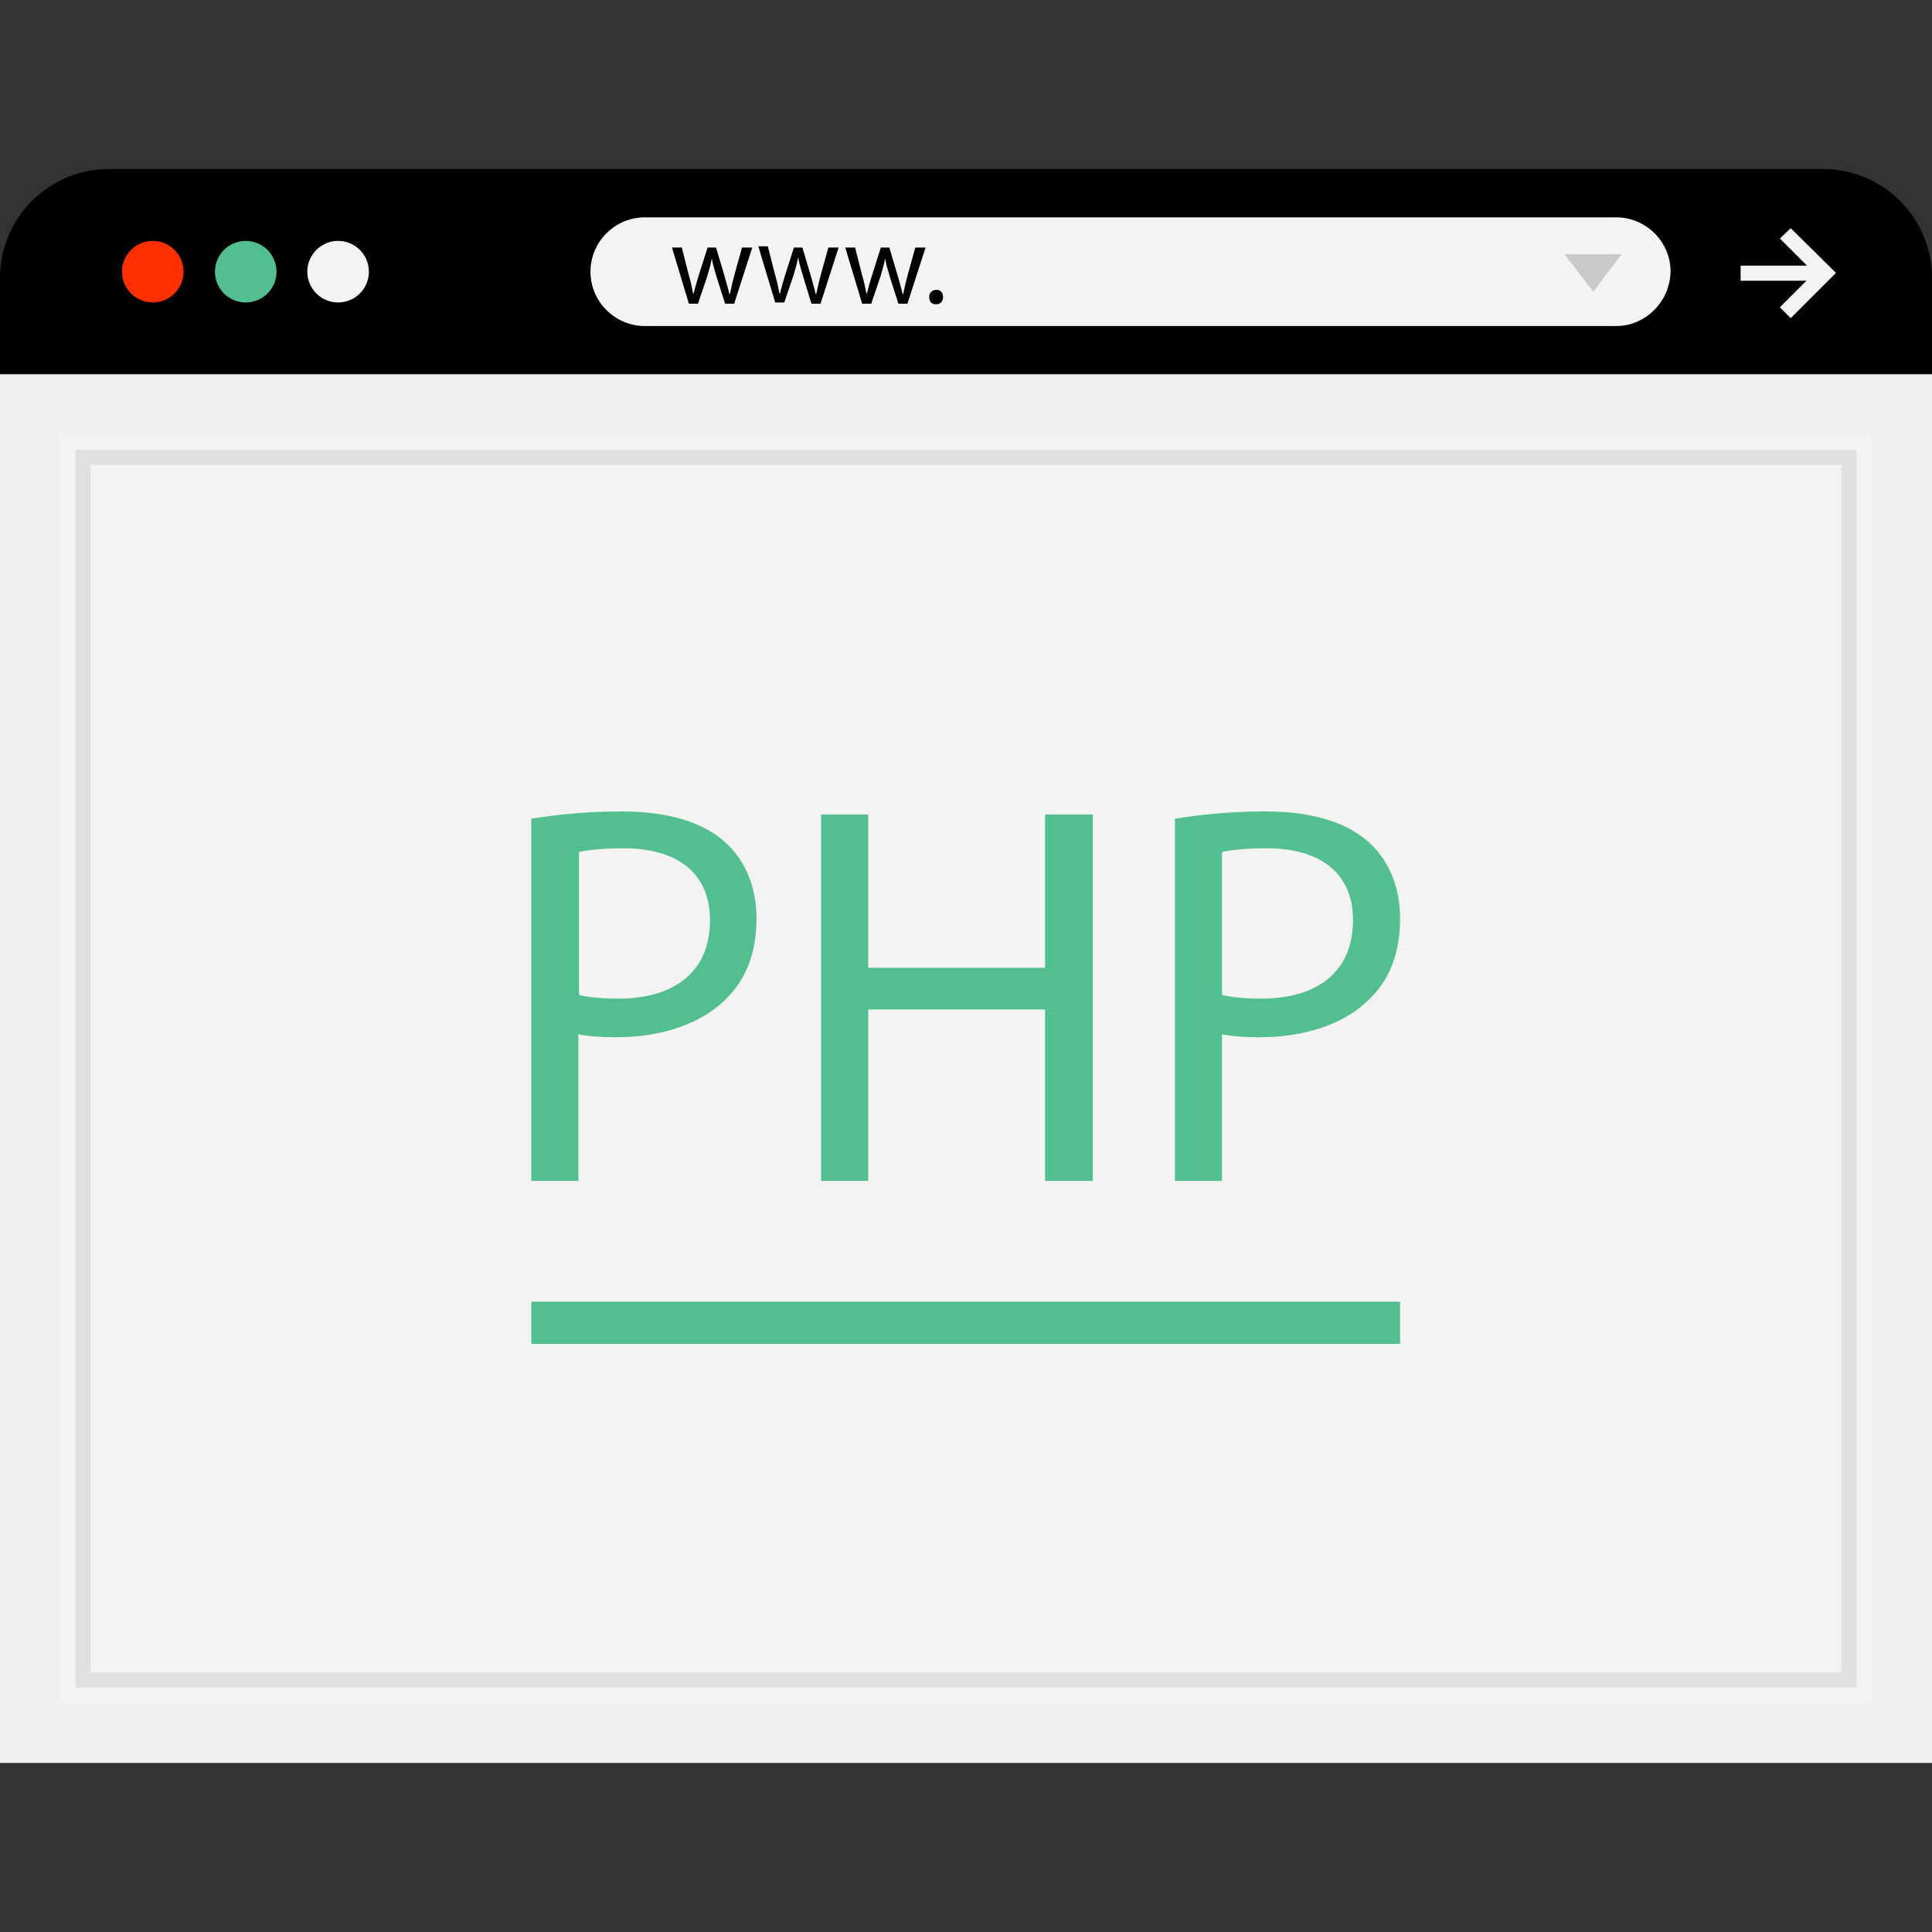 <?xml version="1.0"?>
<svg xmlns="http://www.w3.org/2000/svg" xmlns:xlink="http://www.w3.org/1999/xlink" version="1.1" id="Layer_1" x="0px" y="0px" viewBox="0 0 512 512" style="enable-background:new 0 0 512 512;" xml:space="preserve" width="512px" height="512px" class=""><rect x="0" y="0" width="512" height="512" fill="#333333" stroke="none"/><g><path d="M512,99.04V73.6c0-15.84-12.96-28.8-28.8-28.8H115.04H28.8C12.96,44.8,0,57.76,0,73.6v25.44H512z" data-original="#000000" class=""/><g>
	
	<rect x="8" y="107.2" style="fill:#F3F3F3" width="496" height="352" data-original="#FFFFFF" class="active-path" data-old_color="#54BF8E"/>
</g><path style="fill:#EFEFEF;" d="M496,115.2v336H16v-336L496,115.2 M512,99.2H0v368h512V99.2L512,99.2z" data-original="#EFEFEF" class=""/><path style="fill:#E0E0E0;" d="M488,123.2v320H24v-320L488,123.2 M492,119.2H20v328h472V119.2L492,119.2z" data-original="#E0E0E0" class=""/><circle style="fill:#FF3000" cx="40.48" cy="72" r="8.16" data-original="#FF0000" class="" data-old_color="#FF2800"/><circle style="fill:#54BF8E" cx="65.12" cy="72" r="8.16" data-original="#22ACDD" class="" data-old_color="#54bf8e"/><g>
	<circle style="fill:#F3F3F3" cx="89.6" cy="72" r="8.16" data-original="#FFFFFF" class="active-path" data-old_color="#54BF8E"/>
	<path style="fill:#F3F3F3" d="M428.32,86.4H170.88c-7.84,0-14.4-6.4-14.4-14.4l0,0c0-7.84,6.4-14.4,14.4-14.4h257.44   c7.84,0,14.4,6.4,14.4,14.4l0,0C442.56,79.84,436.16,86.4,428.32,86.4z" data-original="#FFFFFF" class="active-path" data-old_color="#54BF8E"/>
</g><path d="M180.64,65.44l1.92,7.52c0.48,1.6,0.8,3.2,1.12,4.8h0.16c0.32-1.44,0.8-3.04,1.28-4.64l2.4-7.52h2.24l2.24,7.52  c0.48,1.76,0.96,3.36,1.28,4.8h0.16c0.32-1.44,0.64-3.04,1.12-4.8l2.08-7.52h2.72l-4.8,14.88h-2.4l-2.24-7.04  c-0.48-1.6-0.96-3.2-1.28-4.96l0,0c-0.32,1.76-0.8,3.36-1.28,4.96l-2.4,7.04h-2.4l-4.48-14.88h2.56V65.44z" data-original="#000000" class=""/><path d="M203.52,65.44l1.92,7.52c0.48,1.6,0.8,3.2,1.12,4.8h0.16c0.32-1.44,0.8-3.04,1.28-4.64l2.4-7.52h2.24l2.24,7.52  c0.48,1.76,0.96,3.36,1.28,4.8h0.16c0.32-1.44,0.64-3.04,1.12-4.8l2.08-7.52h2.72l-4.8,14.88h-2.4l-2.24-7.36  c-0.48-1.6-0.96-3.2-1.28-4.96l0,0c-0.32,1.76-0.8,3.36-1.28,4.96l-2.4,7.04h-2.4l-4.48-14.88h2.56V65.44z" data-original="#000000" class=""/><path d="M226.56,65.44l1.92,7.52c0.48,1.6,0.8,3.2,1.12,4.8h0.16c0.32-1.44,0.8-3.04,1.28-4.64l2.4-7.52h2.24l2.24,7.52  c0.48,1.76,0.96,3.36,1.28,4.8h0.16c0.32-1.44,0.64-3.04,1.12-4.8l2.08-7.52h2.72l-4.8,14.88h-2.4l-2.24-7.04  c-0.48-1.6-0.96-3.2-1.28-4.96l0,0c-0.32,1.76-0.8,3.36-1.28,4.96l-2.4,7.04h-2.4L224,65.6h2.56V65.44z" data-original="#000000" class=""/><path d="M246.24,78.72c0-1.12,0.8-1.92,1.92-1.92s1.76,0.8,1.76,1.92c0,1.12-0.64,1.92-1.92,1.92  C246.88,80.64,246.24,79.84,246.24,78.72z" data-original="#000000" class=""/><g>
	<rect x="461.28" y="70.4" style="fill:#F3F3F3" width="23.04" height="4" data-original="#FFFFFF" class="active-path" data-old_color="#54BF8E"/>
	<polygon style="fill:#F3F3F3" points="474.56,84.32 471.68,81.44 480.8,72.32 471.68,63.2 474.56,60.48 486.56,72.32  " data-original="#FFFFFF" class="active-path" data-old_color="#54BF8E"/>
</g><polygon style="fill:#C9C9C9;" points="429.76,67.36 422.24,77.28 414.56,67.36 " data-original="#C9C9C9" class=""/><rect x="140.8" y="344.96" style="fill:#54BF8E" width="230.24" height="11.2" data-original="#22ACDD" class="" data-old_color="#54bf8e"/><g>
	<path style="fill:#54BF8E" d="M140.8,216.96c6.08-0.96,13.92-1.92,24-1.92c12.32,0,21.44,2.88,27.2,8   c5.28,4.64,8.48,11.68,8.48,20.32c0,8.8-2.56,15.68-7.52,20.8c-6.56,7.04-17.44,10.72-29.6,10.72c-3.68,0-7.2-0.16-10.08-0.8v38.88   H140.8V216.96z M153.44,263.68c2.72,0.64,6.24,0.96,10.4,0.96c15.2,0,24.32-7.36,24.32-20.8c0-12.8-9.12-19.04-22.88-19.04   c-5.44,0-9.6,0.48-11.84,0.96V263.68z" data-original="#F33052" class="" data-old_color="#54bf8e"/>
	<path style="fill:#54BF8E" d="M230.08,215.84v40.64h46.88v-40.64h12.64v97.12h-12.64v-45.44h-46.88v45.44H217.6v-97.12H230.08z" data-original="#F33052" class="" data-old_color="#54bf8e"/>
	<path style="fill:#54BF8E" d="M311.36,216.96c6.08-0.96,13.92-1.92,24-1.92c12.32,0,21.44,2.88,27.2,8   c5.28,4.64,8.48,11.68,8.48,20.32c0,8.8-2.56,15.68-7.52,20.8c-6.56,7.04-17.44,10.72-29.6,10.72c-3.68,0-7.2-0.16-10.08-0.8v38.88   h-12.48L311.36,216.96L311.36,216.96z M323.84,263.68c2.72,0.64,6.24,0.96,10.4,0.96c15.2,0,24.32-7.36,24.32-20.8   c0-12.8-9.12-19.04-22.88-19.04c-5.44,0-9.6,0.48-11.84,0.96V263.68z" data-original="#F33052" class="" data-old_color="#54bf8e"/>
</g></g> </svg>

